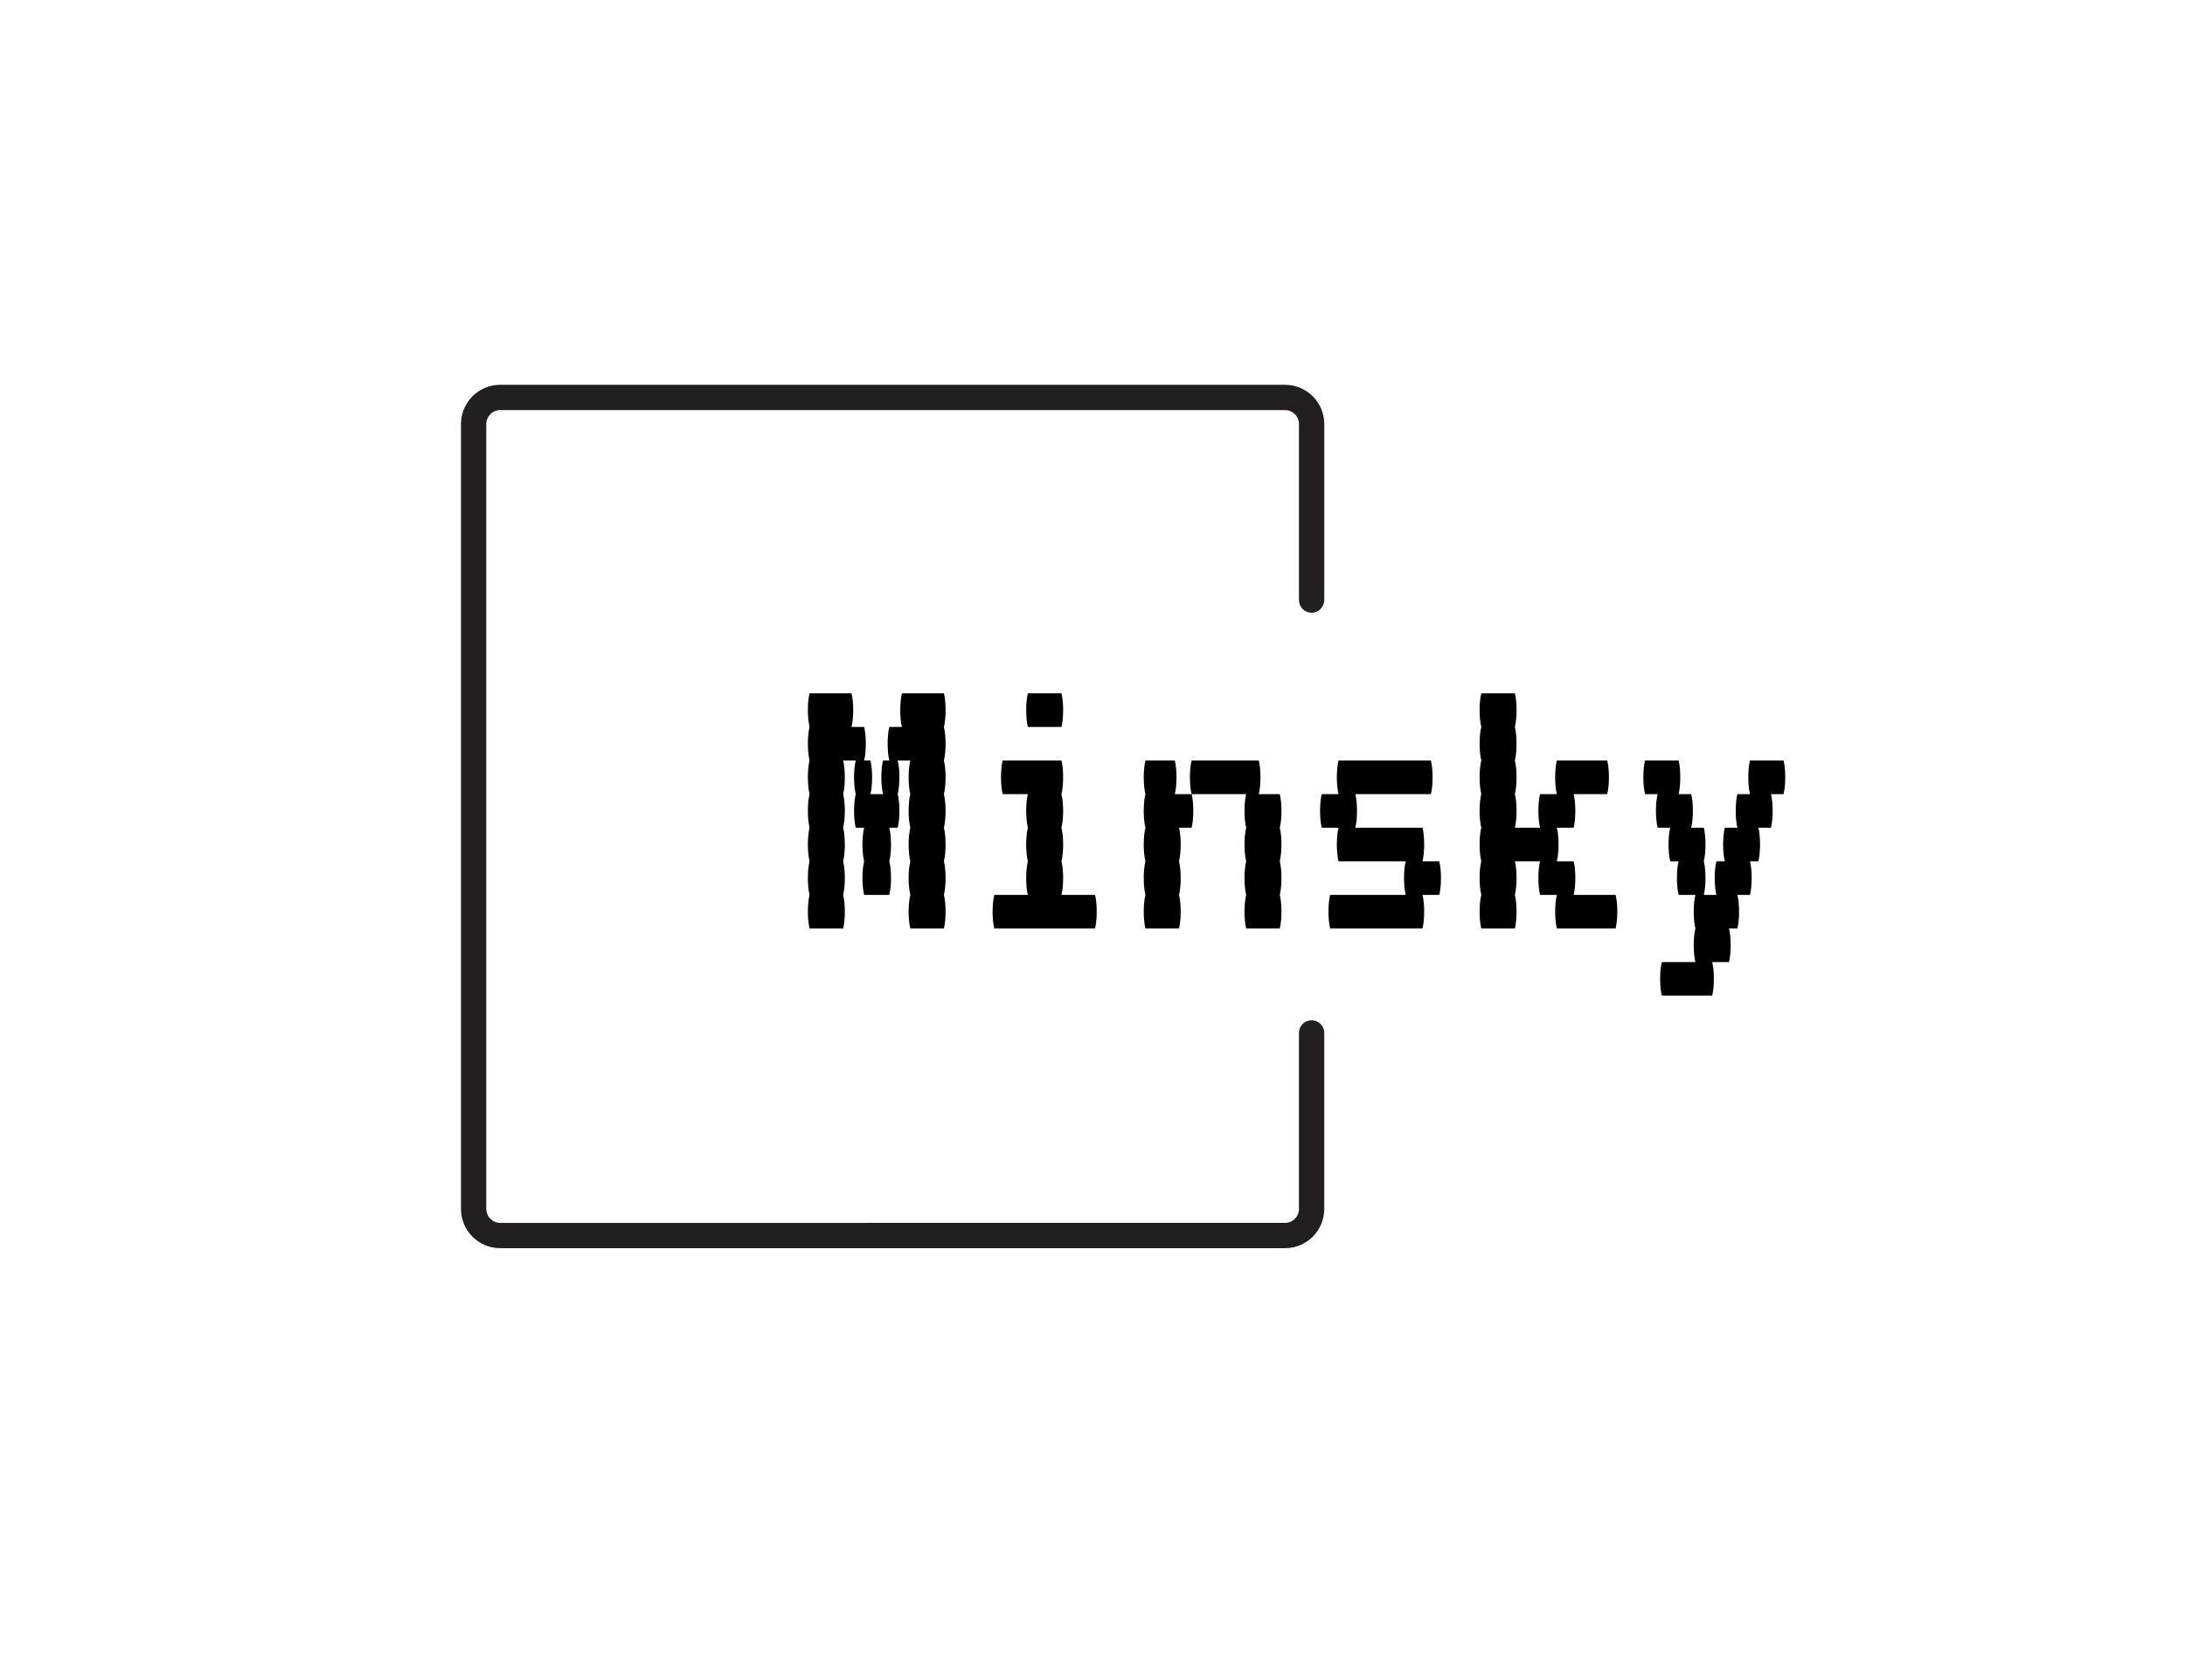 <?xml version="1.0" encoding="UTF-8"?>
<svg id="Layer_1" xmlns="http://www.w3.org/2000/svg" version="1.1" viewBox="0 0 1561.31 1200.25">
  <!-- Generator: Adobe Illustrator 29.4.0, SVG Export Plug-In . SVG Version: 2.1.0 Build 152)  -->
  <defs>
    <style>
      .st0 {
        fill: #231f20;
      }
    </style>
  </defs>
  <path class="st0" d="M946.27,428.74v-125.76c0-15.49-12.56-28.05-28.05-28.05H357.45c-15.5,0-28.06,12.56-28.06,28.06v560.76c0,15.5,12.56,28.06,28.06,28.06h560.76c15.49,0,28.05-12.56,28.05-28.05v-125.76c0-4.99-4.05-9.04-9.04-9.04h0c-4.99,0-9.04,4.05-9.04,9.04v125.76c0,5.51-4.46,9.97-9.97,9.97H357.45c-5.51,0-9.98-4.47-9.98-9.98V302.99c0-5.51,4.47-9.98,9.98-9.98h560.76c5.51,0,9.97,4.46,9.97,9.97v125.76c0,4.99,4.05,9.04,9.04,9.04h0c4.99,0,9.04-4.05,9.04-9.04h.01Z"/>
  <path d="M675.67,531.39c0,4.6-.4,8.6-1.2,12,.8,3.2,1.2,7.2,1.2,12s-.4,8.6-1.2,12c.8,3.2,1.2,7.2,1.2,12s-.4,8.6-1.2,12c.8,3.2,1.2,7.2,1.2,12s-.4,8.6-1.2,12c.8,3.2,1.2,7.2,1.2,12s-.4,8.6-1.2,12c.8,3.2,1.2,7.2,1.2,12s-.4,8.6-1.2,12h-24c-.8-3.4-1.2-7.4-1.2-12s.4-8.8,1.2-12c-.8-3.4-1.2-7.4-1.2-12s.4-8.8,1.2-12c-.8-3.4-1.2-7.4-1.2-12s.4-8.8,1.2-12c-.8-3.4-1.2-7.4-1.2-12s.4-8.8,1.2-12c-.8-3.4-1.2-7.4-1.2-12s.4-8.8,1.2-12h-9c.8,3.2,1.2,7.2,1.2,12s-.4,8.6-1.2,12c.8,3.2,1.2,7.2,1.2,12s-.4,8.6-1.2,12h-6c.8,3.2,1.2,7.2,1.2,12s-.4,8.6-1.2,12c.8,3.2,1.2,7.2,1.2,12s-.4,8.6-1.2,12h-18c-.8-3.4-1.2-7.4-1.2-12s.4-8.8,1.2-12c-.8-3.4-1.2-7.4-1.2-12s.4-8.8,1.2-12h-6c-.8-3.4-1.2-7.4-1.2-12s.4-8.8,1.2-12c-.8-3.4-1.2-7.4-1.2-12s.4-8.8,1.2-12h-9c.8,3.2,1.2,7.2,1.2,12s-.4,8.6-1.2,12c.8,3.2,1.2,7.2,1.2,12s-.4,8.6-1.2,12c.8,3.2,1.2,7.2,1.2,12s-.4,8.6-1.2,12c.8,3.2,1.2,7.2,1.2,12s-.4,8.6-1.2,12c.8,3.2,1.2,7.2,1.2,12s-.4,8.6-1.2,12h-24c-.8-3.4-1.2-7.4-1.2-12s.4-8.8,1.2-12c-.8-3.4-1.2-7.4-1.2-12s.4-8.8,1.2-12c-.8-3.4-1.2-7.4-1.2-12s.4-8.8,1.2-12c-.8-3.4-1.2-7.4-1.2-12s.4-8.8,1.2-12c-.8-3.4-1.2-7.4-1.2-12s.4-8.8,1.2-12c-.8-3.4-1.2-7.4-1.2-12s.4-8.8,1.2-12c-.8-3.4-1.2-7.4-1.2-12s.4-8.8,1.2-12h30c.8,3.2,1.2,7.2,1.2,12s-.4,8.6-1.2,12h9c.8,3.2,1.2,7.2,1.2,12s-.4,8.6-1.2,12h4.5c.8,3.2,1.2,7.2,1.2,12s-.4,8.6-1.2,12h9c-.8-3.4-1.2-7.4-1.2-12s.4-8.8,1.2-12h4.5c-.8-3.4-1.2-7.4-1.2-12s.4-8.8,1.2-12h9c-.8-3.4-1.2-7.4-1.2-12s.4-8.8,1.2-12h30c.8,3.2,1.2,7.2,1.2,12s-.4,8.6-1.2,12c.8,3.2,1.2,7.2,1.2,12Z"/>
  <path d="M783.67,651.39c0,4.6-.4,8.6-1.2,12h-72c-.8-3.4-1.2-7.4-1.2-12s.4-8.8,1.2-12h24c-.8-3.4-1.2-7.4-1.2-12s.4-8.8,1.2-12c-.8-3.4-1.2-7.4-1.2-12s.4-8.8,1.2-12c-.8-3.4-1.2-7.4-1.2-12s.4-8.8,1.2-12h-18c-.8-3.4-1.2-7.4-1.2-12s.4-8.8,1.2-12h42c.8,3.2,1.2,7.2,1.2,12s-.4,8.6-1.2,12c.8,3.2,1.2,7.2,1.2,12s-.4,8.6-1.2,12c.8,3.2,1.2,7.2,1.2,12s-.4,8.6-1.2,12c.8,3.2,1.2,7.2,1.2,12s-.4,8.6-1.2,12h24c.8,3.2,1.2,7.2,1.2,12ZM734.47,519.39c-.8-3.4-1.2-7.4-1.2-12s.4-8.8,1.2-12h24c.8,3.2,1.2,7.2,1.2,12s-.4,8.6-1.2,12h-24Z"/>
  <path d="M839.47,567.39h12c.8,3.2,1.2,7.2,1.2,12s-.4,8.6-1.2,12h-9c.8,3.2,1.2,7.2,1.2,12s-.4,8.6-1.2,12c.8,3.2,1.2,7.2,1.2,12s-.4,8.6-1.2,12c.8,3.2,1.2,7.2,1.2,12s-.4,8.6-1.2,12h-24c-.8-3.4-1.2-7.4-1.2-12s.4-8.8,1.2-12c-.8-3.4-1.2-7.4-1.2-12s.4-8.8,1.2-12c-.8-3.4-1.2-7.4-1.2-12s.4-8.8,1.2-12c-.8-3.4-1.2-7.4-1.2-12s.4-8.8,1.2-12c-.8-3.4-1.2-7.4-1.2-12s.4-8.8,1.2-12h21c.8,3.2,1.2,7.2,1.2,12s-.4,8.6-1.2,12ZM915.67,603.39c0,4.6-.4,8.6-1.2,12,.8,3.2,1.2,7.2,1.2,12s-.4,8.6-1.2,12c.8,3.2,1.2,7.2,1.2,12s-.4,8.6-1.2,12h-24c-.8-3.4-1.2-7.4-1.2-12s.4-8.8,1.2-12c-.8-3.4-1.2-7.4-1.2-12s.4-8.8,1.2-12c-.8-3.4-1.2-7.4-1.2-12s.4-8.8,1.2-12c-.8-3.4-1.2-7.4-1.2-12s.4-8.8,1.2-12h-39c-.8-3.4-1.2-7.4-1.2-12s.4-8.8,1.2-12h48c.8,3.2,1.2,7.2,1.2,12s-.4,8.6-1.2,12h15c.8,3.2,1.2,7.2,1.2,12s-.4,8.6-1.2,12c.8,3.2,1.2,7.2,1.2,12Z"/>
  <path d="M1028.46,639.39h-12c.8,3.2,1.2,7.2,1.2,12s-.4,8.6-1.2,12h-66c-.8-3.4-1.2-7.4-1.2-12s.4-8.8,1.2-12h54c-.8-3.4-1.2-7.4-1.2-12s.4-8.8,1.2-12h-48c-.8-3.4-1.2-7.4-1.2-12s.4-8.8,1.2-12h-12c-.8-3.4-1.2-7.4-1.2-12s.4-8.8,1.2-12h12c-.8-3.4-1.2-7.4-1.2-12s.4-8.8,1.2-12h66c.8,3.2,1.2,7.2,1.2,12s-.4,8.6-1.2,12h-54c.8,3.2,1.2,7.2,1.2,12s-.4,8.6-1.2,12h48c.8,3.2,1.2,7.2,1.2,12s-.4,8.6-1.2,12h12c.8,3.2,1.2,7.2,1.2,12s-.4,8.6-1.2,12Z"/>
  <path d="M1155.66,651.39c0,4.6-.4,8.6-1.2,12h-42c-.8-3.4-1.2-7.4-1.2-12s.4-8.8,1.2-12h-12c-.8-3.4-1.2-7.4-1.2-12s.4-8.8,1.2-12h-18c.8,3.2,1.2,7.2,1.2,12s-.4,8.6-1.2,12c.8,3.2,1.2,7.2,1.2,12s-.4,8.6-1.2,12h-24c-.8-3.4-1.2-7.4-1.2-12s.4-8.8,1.2-12c-.8-3.4-1.2-7.4-1.2-12s.4-8.8,1.2-12c-.8-3.4-1.2-7.4-1.2-12s.4-8.8,1.2-12c-.8-3.4-1.2-7.4-1.2-12s.4-8.8,1.2-12c-.8-3.4-1.2-7.4-1.2-12s.4-8.8,1.2-12c-.8-3.4-1.2-7.4-1.2-12s.4-8.8,1.2-12c-.8-3.4-1.2-7.4-1.2-12s.4-8.8,1.2-12h24c.8,3.2,1.2,7.2,1.2,12s-.4,8.6-1.2,12c.8,3.2,1.2,7.2,1.2,12s-.4,8.6-1.2,12c.8,3.2,1.2,7.2,1.2,12s-.4,8.6-1.2,12c.8,3.2,1.2,7.2,1.2,12s-.4,8.6-1.2,12h18c-.8-3.4-1.2-7.4-1.2-12s.4-8.8,1.2-12h12c-.8-3.4-1.2-7.4-1.2-12s.4-8.8,1.2-12h36c.8,3.2,1.2,7.2,1.2,12s-.4,8.6-1.2,12h-24c.8,3.2,1.2,7.2,1.2,12s-.4,8.6-1.2,12h-12c.8,3.2,1.2,7.2,1.2,12s-.4,8.6-1.2,12h12c.8,3.2,1.2,7.2,1.2,12s-.4,8.6-1.2,12h30c.8,3.2,1.2,7.2,1.2,12Z"/>
  <path d="M1274.46,567.39h-9c.8,3.2,1.2,7.2,1.2,12s-.4,8.6-1.2,12h-9c.8,3.2,1.2,7.2,1.2,12s-.4,8.6-1.2,12h-6c.8,3.2,1.2,7.2,1.2,12s-.4,8.6-1.2,12h-9c.8,3.2,1.2,7.2,1.2,12s-.4,8.6-1.2,12h-6c.8,3.2,1.2,7.2,1.2,12s-.4,8.6-1.2,12h-12c.8,3.2,1.2,7.2,1.2,12s-.4,8.6-1.2,12h-36c-.8-3.4-1.2-7.4-1.2-12s.4-8.8,1.2-12h24c-.8-3.4-1.2-7.4-1.2-12s.4-8.8,1.2-12c-.8-3.4-1.2-7.4-1.2-12s.4-8.8,1.2-12h-12c-.8-3.4-1.2-7.4-1.2-12s.4-8.8,1.2-12h-6c-.8-3.4-1.2-7.4-1.2-12s.4-8.8,1.2-12h-9c-.8-3.4-1.2-7.4-1.2-12s.4-8.8,1.2-12h-9c-.8-3.4-1.2-7.4-1.2-12s.4-8.8,1.2-12h24c.8,3.2,1.2,7.2,1.2,12s-.4,8.6-1.2,12h9c.8,3.2,1.2,7.2,1.2,12s-.4,8.6-1.2,12h9c.8,3.2,1.2,7.2,1.2,12s-.4,8.6-1.2,12c.8,3.2,1.2,7.2,1.2,12s-.4,8.6-1.2,12h9c-.8-3.4-1.2-7.4-1.2-12s.4-8.8,1.2-12h6c-.8-3.4-1.2-7.4-1.2-12s.4-8.8,1.2-12h9c-.8-3.4-1.2-7.4-1.2-12s.4-8.8,1.2-12h9c-.8-3.4-1.2-7.4-1.2-12s.4-8.8,1.2-12h24c.8,3.2,1.2,7.2,1.2,12s-.4,8.6-1.2,12Z"/>
</svg>
